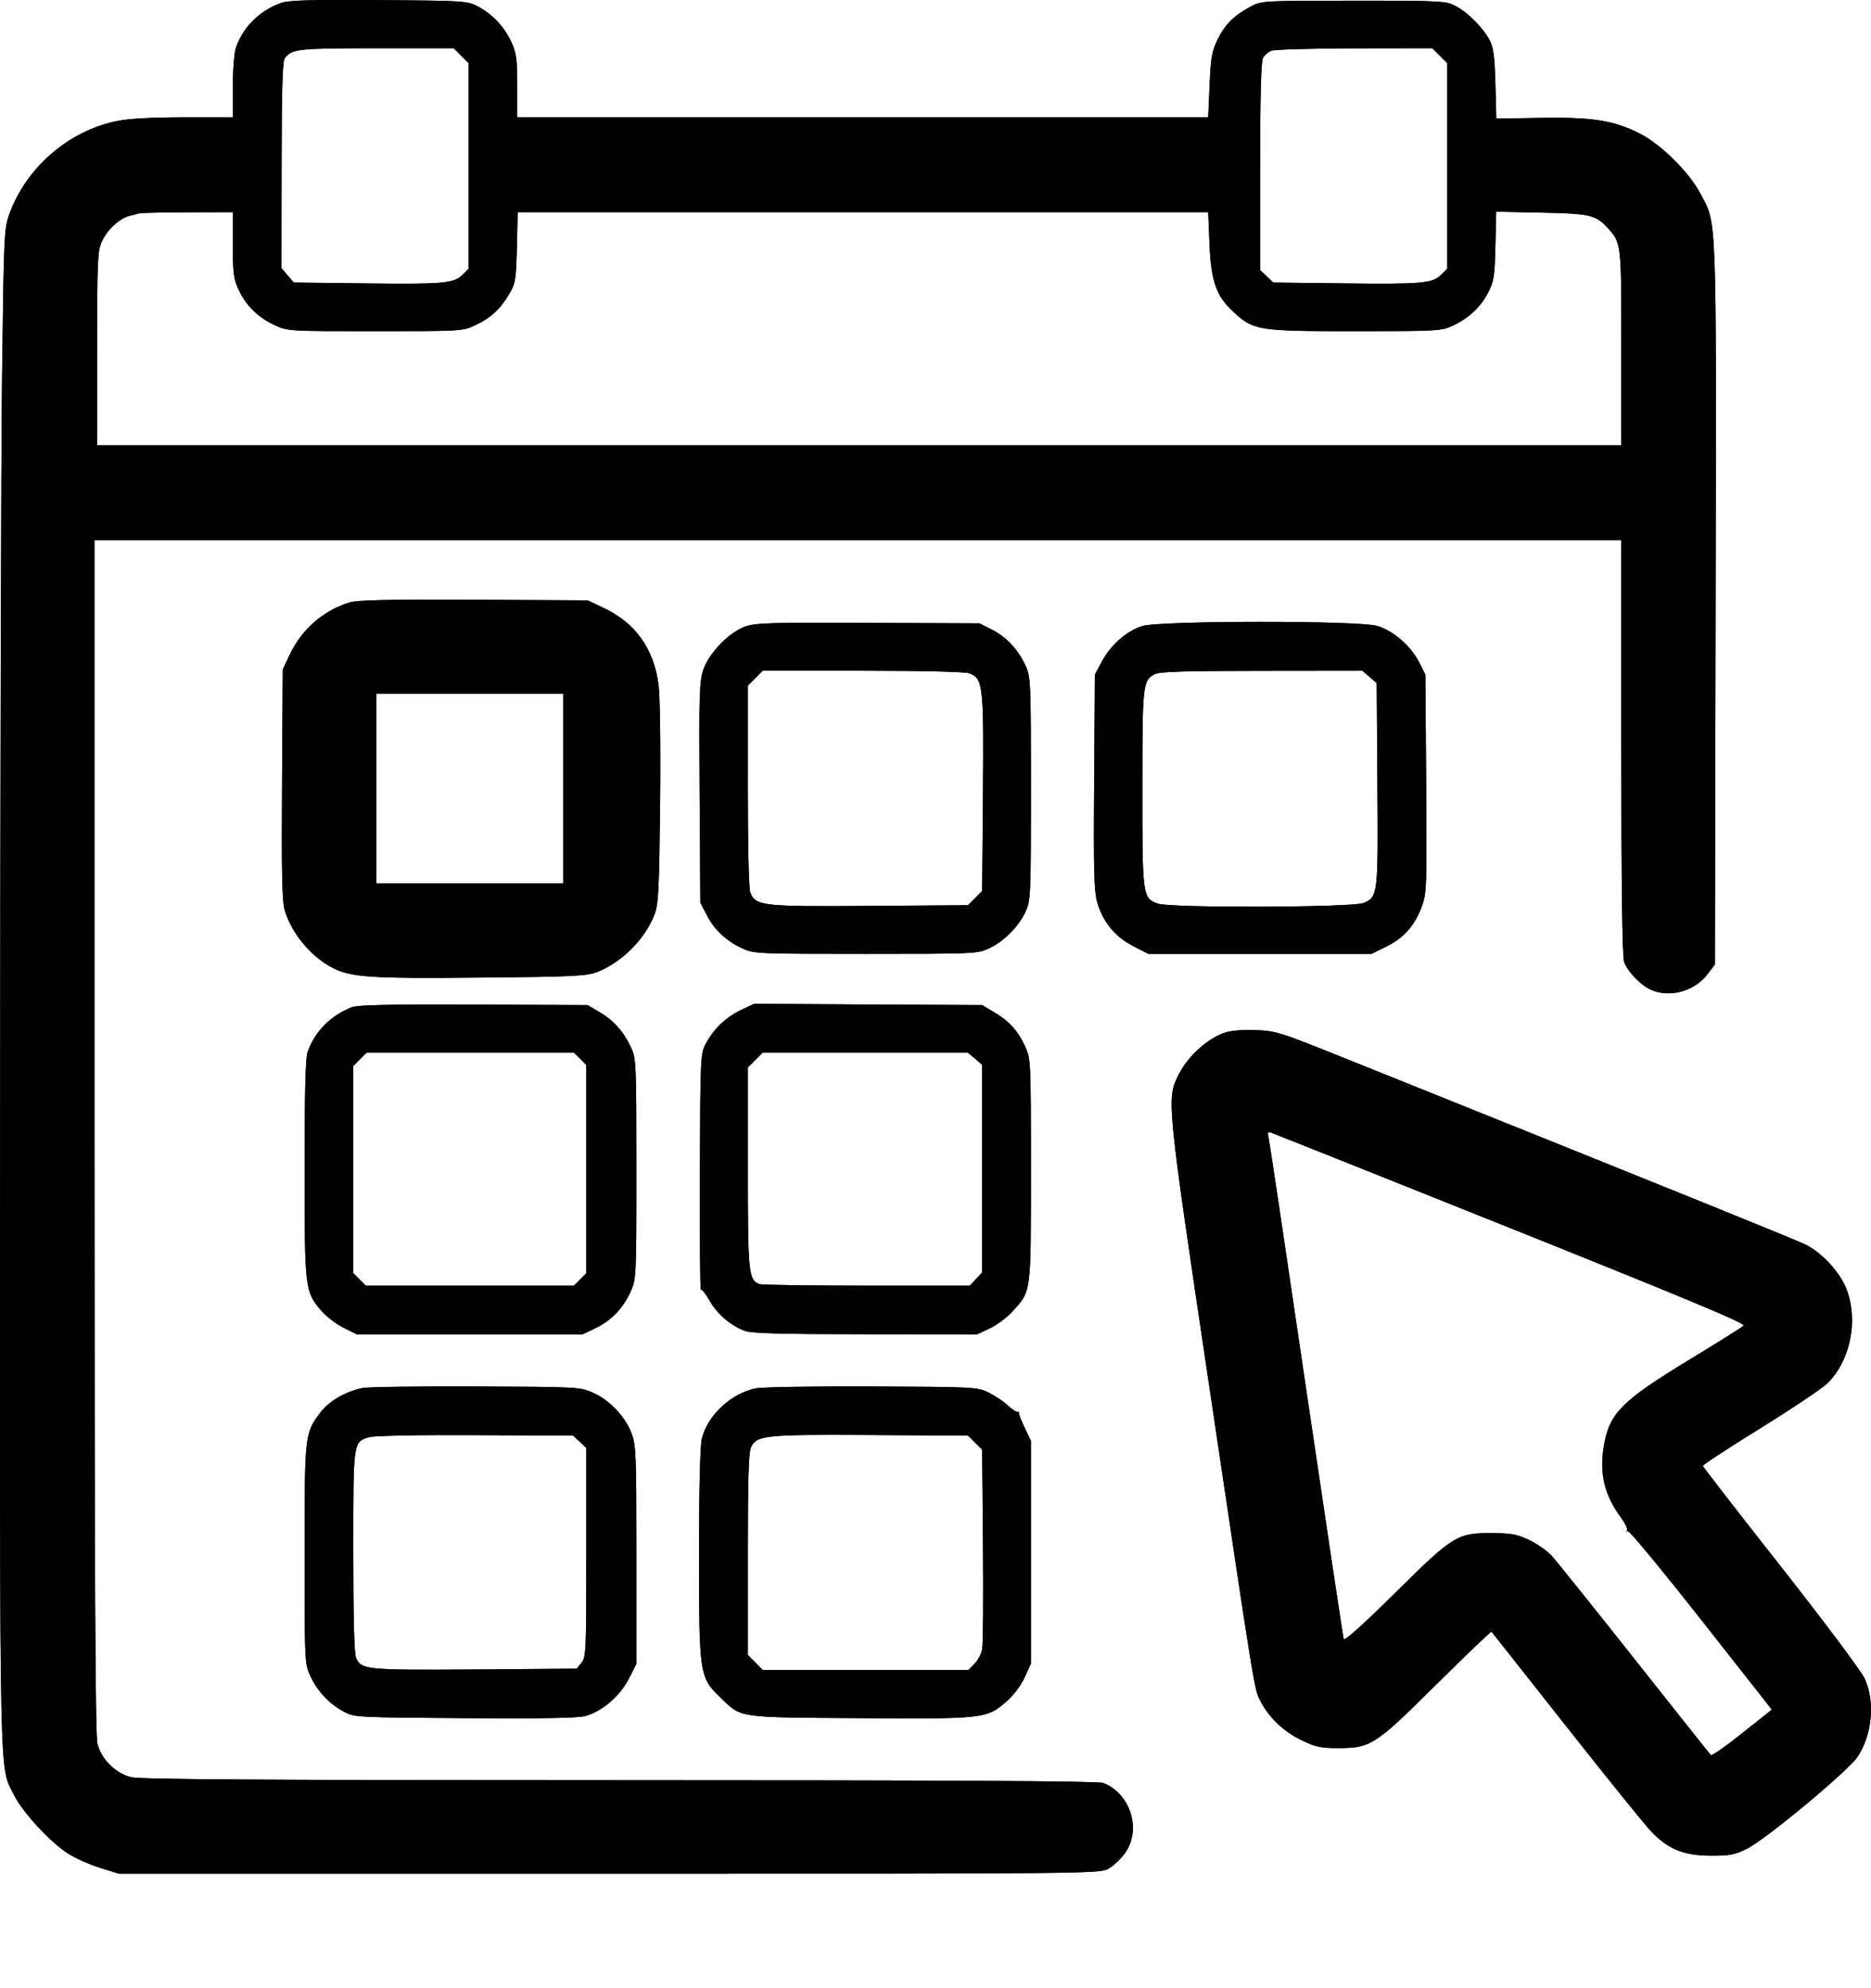<svg width="16" height="17" viewBox="0 0 16 17" xmlns="http://www.w3.org/2000/svg">
	<path
		d="M2.401 0.026C2.217 0.093 2.078 0.232 2.017 0.409C2.003 0.45 1.991 0.601 1.991 0.743V1.003L1.569 1.003C1.284 1.004 1.098 1.014 0.994 1.036C0.584 1.122 0.227 1.431 0.082 1.825C0.035 1.952 0.033 1.992 0.018 3.194C0.009 3.875 0.002 6.803 0.001 9.701C-0.001 15.426 -0.008 15.086 0.119 15.347C0.191 15.493 0.427 15.749 0.58 15.848C0.641 15.887 0.764 15.942 0.853 15.97L1.016 16.021H5.212C9.4 16.021 9.407 16.021 9.483 15.976C9.525 15.952 9.588 15.891 9.623 15.841C9.764 15.641 9.665 15.333 9.433 15.245C9.39 15.229 8.122 15.222 5.297 15.222C2.281 15.222 1.196 15.215 1.121 15.196C0.987 15.162 0.867 15.043 0.833 14.909C0.815 14.834 0.808 13.502 0.808 9.713V4.618H7.337H13.865V6.391C13.865 7.588 13.873 8.184 13.889 8.226C13.92 8.31 14.036 8.429 14.122 8.465C14.282 8.534 14.491 8.475 14.602 8.33L14.665 8.247L14.671 5.161C14.677 1.753 14.684 1.926 14.539 1.652C14.443 1.47 14.199 1.23 14.019 1.14C13.798 1.029 13.614 1 13.174 1.008L12.796 1.014L12.788 0.718C12.782 0.485 12.771 0.406 12.74 0.346C12.684 0.24 12.557 0.11 12.452 0.054C12.367 0.008 12.343 0.006 11.576 0.006C10.805 0.006 10.785 0.007 10.697 0.055C10.553 0.132 10.476 0.208 10.414 0.335C10.363 0.439 10.354 0.49 10.344 0.729L10.332 1.003H7.377H4.423L4.423 0.735C4.423 0.5 4.416 0.453 4.371 0.356C4.311 0.227 4.212 0.122 4.086 0.055C3.998 0.008 3.973 0.006 3.24 0.001C2.642 -0.003 2.467 0.002 2.401 0.026ZM3.943 0.476L4.007 0.54V1.419V2.298L3.955 2.35C3.881 2.424 3.791 2.431 3.112 2.423L2.513 2.416L2.46 2.355L2.407 2.293L2.408 1.413C2.409 0.755 2.416 0.523 2.435 0.498C2.497 0.418 2.54 0.413 3.214 0.412L3.879 0.412L3.943 0.476ZM12.312 0.476L12.376 0.54V1.419V2.298L12.324 2.35C12.25 2.423 12.161 2.431 11.485 2.423L10.889 2.416L10.833 2.363L10.776 2.31V1.425C10.776 0.841 10.784 0.525 10.8 0.497C10.812 0.473 10.845 0.444 10.871 0.434C10.897 0.423 11.218 0.414 11.583 0.413L12.248 0.412L12.312 0.476ZM1.991 2.093C1.992 2.341 1.997 2.385 2.043 2.482C2.107 2.617 2.209 2.716 2.353 2.782C2.46 2.832 2.476 2.832 3.207 2.832C3.938 2.832 3.954 2.832 4.061 2.782C4.194 2.721 4.276 2.646 4.354 2.515C4.408 2.423 4.413 2.395 4.42 2.115L4.427 1.814H7.38H10.332L10.343 2.082C10.355 2.401 10.401 2.532 10.545 2.664C10.721 2.827 10.757 2.832 11.587 2.832C12.287 2.832 12.325 2.83 12.421 2.786C12.559 2.722 12.663 2.625 12.727 2.5C12.775 2.406 12.782 2.361 12.788 2.102L12.795 1.81L13.182 1.818C13.595 1.826 13.648 1.838 13.748 1.949C13.866 2.078 13.865 2.077 13.865 2.974V3.807L7.348 3.807H0.83L0.83 2.98C0.831 2.225 0.834 2.146 0.871 2.065C0.917 1.963 1.026 1.863 1.111 1.845C1.143 1.838 1.179 1.828 1.191 1.824C1.204 1.82 1.388 1.816 1.602 1.815L1.991 1.814L1.991 2.093ZM2.983 5.153C2.758 5.225 2.578 5.384 2.476 5.601L2.418 5.724L2.412 6.699C2.407 7.415 2.412 7.7 2.432 7.773C2.486 7.971 2.657 8.18 2.843 8.275C3.003 8.357 3.168 8.368 4.107 8.359C4.891 8.352 5.016 8.346 5.102 8.313C5.316 8.231 5.517 8.03 5.598 7.817C5.631 7.731 5.637 7.604 5.645 6.862C5.65 6.363 5.644 5.941 5.631 5.85C5.589 5.545 5.435 5.329 5.168 5.201L5.025 5.133L4.051 5.128C3.287 5.125 3.056 5.13 2.983 5.153ZM6.373 5.357C6.235 5.406 6.061 5.586 6.014 5.728C5.981 5.827 5.977 5.944 5.983 6.779L5.989 7.718L6.044 7.824C6.107 7.949 6.211 8.046 6.35 8.11C6.446 8.155 6.48 8.156 7.402 8.156C8.328 8.156 8.358 8.155 8.456 8.11C8.584 8.05 8.71 7.925 8.769 7.797C8.814 7.699 8.816 7.668 8.816 6.743C8.816 5.82 8.814 5.787 8.769 5.69C8.705 5.552 8.608 5.448 8.483 5.384L8.377 5.33L7.424 5.326C6.599 5.322 6.458 5.326 6.373 5.357ZM9.768 5.353C9.637 5.393 9.496 5.517 9.423 5.656L9.363 5.768L9.357 6.685C9.351 7.462 9.356 7.62 9.384 7.719C9.433 7.885 9.537 8.011 9.691 8.09L9.82 8.156H10.775H11.729L11.855 8.094C12.003 8.022 12.097 7.916 12.158 7.753C12.2 7.64 12.202 7.593 12.196 6.702L12.189 5.768L12.135 5.661C12.063 5.521 11.915 5.393 11.777 5.352C11.621 5.305 9.919 5.306 9.768 5.353ZM8.289 5.757C8.407 5.802 8.413 5.855 8.406 6.777L8.399 7.618L8.339 7.679L8.278 7.74L7.436 7.746C6.514 7.753 6.461 7.747 6.416 7.63C6.403 7.596 6.395 7.231 6.395 6.718V5.863L6.459 5.799L6.523 5.735H7.377C7.891 5.735 8.255 5.744 8.289 5.757ZM11.712 5.788L11.773 5.841L11.779 6.702C11.786 7.65 11.784 7.669 11.661 7.721C11.567 7.76 10.013 7.765 9.903 7.727C9.771 7.681 9.768 7.665 9.769 6.739C9.769 5.842 9.772 5.817 9.879 5.763C9.919 5.743 10.147 5.736 10.791 5.736L11.65 5.735L11.712 5.788ZM4.817 6.743V7.554H4.018H3.218V6.743V5.932H4.018H4.817V6.743ZM3.009 8.612C2.827 8.683 2.689 8.823 2.63 8.997C2.612 9.049 2.605 9.353 2.605 9.996C2.605 11.023 2.607 11.043 2.748 11.208C2.79 11.256 2.875 11.322 2.938 11.353L3.051 11.409L4.016 11.409L4.982 11.409L5.091 11.357C5.226 11.293 5.325 11.191 5.391 11.048C5.441 10.939 5.442 10.933 5.442 9.996C5.442 9.087 5.44 9.051 5.396 8.956C5.333 8.821 5.248 8.725 5.127 8.654L5.025 8.594L4.051 8.59C3.338 8.587 3.058 8.593 3.009 8.612ZM6.339 8.635C6.21 8.696 6.105 8.795 6.038 8.92C5.99 9.009 5.989 9.024 5.985 10.026C5.983 10.585 5.987 11.036 5.994 11.028C6.002 11.021 6.035 11.063 6.068 11.121C6.134 11.237 6.25 11.336 6.371 11.38C6.43 11.401 6.684 11.408 7.402 11.408L8.355 11.409L8.465 11.358C8.525 11.33 8.612 11.265 8.659 11.213C8.82 11.034 8.816 11.071 8.816 10.007C8.816 9.059 8.815 9.054 8.765 8.945C8.704 8.812 8.629 8.73 8.498 8.653L8.399 8.594L7.424 8.589L6.449 8.583L6.339 8.635ZM10.464 8.833C10.319 8.886 10.159 9.033 10.082 9.183C9.975 9.394 9.974 9.39 10.337 11.826C10.729 14.461 10.726 14.444 10.777 14.542C10.85 14.684 10.971 14.801 11.121 14.875C11.245 14.936 11.29 14.947 11.432 14.947C11.722 14.948 11.754 14.928 12.282 14.404C12.538 14.15 12.751 13.947 12.755 13.952C12.76 13.957 13.047 14.322 13.394 14.761C13.741 15.201 14.069 15.607 14.124 15.664C14.268 15.813 14.402 15.867 14.632 15.867C14.791 15.868 14.836 15.859 14.939 15.808C15.096 15.731 15.804 15.143 15.884 15.023C16.011 14.834 16.037 14.547 15.945 14.351C15.916 14.288 15.593 13.857 15.228 13.393C14.863 12.93 14.563 12.543 14.562 12.534C14.561 12.525 14.781 12.381 15.051 12.214C15.321 12.047 15.579 11.874 15.625 11.83C15.822 11.639 15.893 11.296 15.792 11.027C15.738 10.882 15.586 10.716 15.443 10.643C15.373 10.607 14.35 10.193 11.499 9.048C10.939 8.823 10.912 8.814 10.732 8.808C10.613 8.804 10.517 8.813 10.464 8.833ZM4.961 9.053L5.014 9.107V9.996V10.886L4.961 10.94L4.907 10.993H4.018H3.128L3.075 10.94L3.021 10.886V10V9.115L3.079 9.057L3.136 9H4.022H4.907L4.961 9.053ZM8.338 9.052L8.399 9.105V9.993V10.88L8.346 10.937L8.293 10.993H7.411C6.926 10.993 6.514 10.987 6.494 10.98C6.401 10.944 6.395 10.886 6.395 9.985V9.128L6.459 9.064L6.523 9H7.4H8.276L8.338 9.052ZM12.928 10.506C14.443 11.113 14.931 11.317 14.911 11.335C14.896 11.349 14.692 11.477 14.457 11.62C13.858 11.984 13.76 12.084 13.713 12.379C13.678 12.6 13.722 12.785 13.855 12.966C13.896 13.022 13.923 13.076 13.914 13.086C13.905 13.095 13.908 13.098 13.92 13.091C13.932 13.085 14.214 13.426 14.547 13.849L15.152 14.618L14.898 14.82C14.758 14.932 14.638 15.016 14.63 15.007C14.622 14.999 14.327 14.627 13.974 14.181C13.621 13.735 13.302 13.338 13.265 13.298C13.228 13.259 13.143 13.2 13.077 13.168C12.976 13.12 12.925 13.11 12.77 13.109C12.461 13.107 12.432 13.124 11.933 13.618C11.657 13.891 11.497 14.034 11.491 14.015C11.485 13.998 11.341 13.037 11.17 11.88C11 10.724 10.855 9.754 10.848 9.724C10.837 9.68 10.842 9.674 10.877 9.687C10.9 9.695 11.823 10.064 12.928 10.506ZM3.102 11.868C2.956 11.898 2.816 11.978 2.742 12.075C2.605 12.255 2.605 12.262 2.605 13.291C2.605 14.223 2.605 14.225 2.656 14.335C2.717 14.464 2.816 14.569 2.941 14.636C3.03 14.684 3.05 14.685 3.974 14.691C4.63 14.696 4.943 14.69 5.006 14.673C5.149 14.633 5.3 14.504 5.376 14.357L5.442 14.228V13.295C5.442 12.43 5.439 12.355 5.4 12.254C5.345 12.111 5.215 11.974 5.074 11.91C4.96 11.859 4.955 11.859 4.072 11.855C3.584 11.853 3.148 11.859 3.102 11.868ZM6.464 11.871C6.252 11.914 6.052 12.1 6.002 12.301C5.987 12.358 5.978 12.732 5.978 13.291C5.978 14.32 5.982 14.342 6.159 14.513C6.345 14.692 6.289 14.684 7.356 14.691C8.426 14.698 8.438 14.697 8.614 14.542C8.67 14.493 8.733 14.408 8.763 14.341L8.816 14.225V13.272V12.319L8.763 12.209C8.734 12.149 8.712 12.092 8.714 12.083C8.715 12.074 8.709 12.069 8.7 12.072C8.691 12.075 8.654 12.05 8.618 12.017C8.582 11.983 8.508 11.934 8.454 11.907C8.357 11.86 8.338 11.859 7.457 11.855C6.963 11.853 6.516 11.86 6.464 11.871ZM4.958 12.328L5.014 12.381V13.273C5.014 14.119 5.012 14.168 4.973 14.217L4.931 14.268L4.059 14.275C3.132 14.281 3.091 14.277 3.046 14.178C3.029 14.141 3.021 13.857 3.021 13.265C3.021 12.316 3.019 12.329 3.159 12.288C3.199 12.276 3.585 12.268 4.065 12.271L4.901 12.275L4.958 12.328ZM8.339 12.336L8.399 12.396L8.406 13.212C8.41 13.661 8.407 14.061 8.399 14.101C8.392 14.142 8.362 14.198 8.333 14.227L8.281 14.28H7.402H6.523L6.459 14.215L6.395 14.151L6.395 13.29C6.395 12.64 6.402 12.415 6.423 12.373C6.474 12.272 6.54 12.265 7.44 12.27L8.278 12.275L8.339 12.336Z" />
	<path
		d="M2.401 0.026C2.217 0.093 2.078 0.232 2.017 0.409C2.003 0.45 1.991 0.601 1.991 0.743V1.003L1.569 1.003C1.284 1.004 1.098 1.014 0.994 1.036C0.584 1.122 0.227 1.431 0.082 1.825C0.035 1.952 0.033 1.992 0.018 3.194C0.009 3.875 0.002 6.803 0.001 9.701C-0.001 15.426 -0.008 15.086 0.119 15.347C0.191 15.493 0.427 15.749 0.58 15.848C0.641 15.887 0.764 15.942 0.853 15.97L1.016 16.021H5.212C9.4 16.021 9.407 16.021 9.483 15.976C9.525 15.952 9.588 15.891 9.623 15.841C9.764 15.641 9.665 15.333 9.433 15.245C9.39 15.229 8.122 15.222 5.297 15.222C2.281 15.222 1.196 15.215 1.121 15.196C0.987 15.162 0.867 15.043 0.833 14.909C0.815 14.834 0.808 13.502 0.808 9.713V4.618H7.337H13.865V6.391C13.865 7.588 13.873 8.184 13.889 8.226C13.92 8.31 14.036 8.429 14.122 8.465C14.282 8.534 14.491 8.475 14.602 8.33L14.665 8.247L14.671 5.161C14.677 1.753 14.684 1.926 14.539 1.652C14.443 1.47 14.199 1.23 14.019 1.14C13.798 1.029 13.614 1 13.174 1.008L12.796 1.014L12.788 0.718C12.782 0.485 12.771 0.406 12.74 0.346C12.684 0.24 12.557 0.11 12.452 0.054C12.367 0.008 12.343 0.006 11.576 0.006C10.805 0.006 10.785 0.007 10.697 0.055C10.553 0.132 10.476 0.208 10.414 0.335C10.363 0.439 10.354 0.49 10.344 0.729L10.332 1.003H7.377H4.423L4.423 0.735C4.423 0.5 4.416 0.453 4.371 0.356C4.311 0.227 4.212 0.122 4.086 0.055C3.998 0.008 3.973 0.006 3.24 0.001C2.642 -0.003 2.467 0.002 2.401 0.026ZM3.943 0.476L4.007 0.54V1.419V2.298L3.955 2.35C3.881 2.424 3.791 2.431 3.112 2.423L2.513 2.416L2.46 2.355L2.407 2.293L2.408 1.413C2.409 0.755 2.416 0.523 2.435 0.498C2.497 0.418 2.54 0.413 3.214 0.412L3.879 0.412L3.943 0.476ZM12.312 0.476L12.376 0.54V1.419V2.298L12.324 2.35C12.25 2.423 12.161 2.431 11.485 2.423L10.889 2.416L10.833 2.363L10.776 2.31V1.425C10.776 0.841 10.784 0.525 10.8 0.497C10.812 0.473 10.845 0.444 10.871 0.434C10.897 0.423 11.218 0.414 11.583 0.413L12.248 0.412L12.312 0.476ZM1.991 2.093C1.992 2.341 1.997 2.385 2.043 2.482C2.107 2.617 2.209 2.716 2.353 2.782C2.46 2.832 2.476 2.832 3.207 2.832C3.938 2.832 3.954 2.832 4.061 2.782C4.194 2.721 4.276 2.646 4.354 2.515C4.408 2.423 4.413 2.395 4.42 2.115L4.427 1.814H7.38H10.332L10.343 2.082C10.355 2.401 10.401 2.532 10.545 2.664C10.721 2.827 10.757 2.832 11.587 2.832C12.287 2.832 12.325 2.83 12.421 2.786C12.559 2.722 12.663 2.625 12.727 2.5C12.775 2.406 12.782 2.361 12.788 2.102L12.795 1.81L13.182 1.818C13.595 1.826 13.648 1.838 13.748 1.949C13.866 2.078 13.865 2.077 13.865 2.974V3.807L7.348 3.807H0.83L0.83 2.98C0.831 2.225 0.834 2.146 0.871 2.065C0.917 1.963 1.026 1.863 1.111 1.845C1.143 1.838 1.179 1.828 1.191 1.824C1.204 1.82 1.388 1.816 1.602 1.815L1.991 1.814L1.991 2.093ZM2.983 5.153C2.758 5.225 2.578 5.384 2.476 5.601L2.418 5.724L2.412 6.699C2.407 7.415 2.412 7.7 2.432 7.773C2.486 7.971 2.657 8.18 2.843 8.275C3.003 8.357 3.168 8.368 4.107 8.359C4.891 8.352 5.016 8.346 5.102 8.313C5.316 8.231 5.517 8.03 5.598 7.817C5.631 7.731 5.637 7.604 5.645 6.862C5.65 6.363 5.644 5.941 5.631 5.85C5.589 5.545 5.435 5.329 5.168 5.201L5.025 5.133L4.051 5.128C3.287 5.125 3.056 5.13 2.983 5.153ZM6.373 5.357C6.235 5.406 6.061 5.586 6.014 5.728C5.981 5.827 5.977 5.944 5.983 6.779L5.989 7.718L6.044 7.824C6.107 7.949 6.211 8.046 6.35 8.11C6.446 8.155 6.48 8.156 7.402 8.156C8.328 8.156 8.358 8.155 8.456 8.11C8.584 8.05 8.71 7.925 8.769 7.797C8.814 7.699 8.816 7.668 8.816 6.743C8.816 5.82 8.814 5.787 8.769 5.69C8.705 5.552 8.608 5.448 8.483 5.384L8.377 5.33L7.424 5.326C6.599 5.322 6.458 5.326 6.373 5.357ZM9.768 5.353C9.637 5.393 9.496 5.517 9.423 5.656L9.363 5.768L9.357 6.685C9.351 7.462 9.356 7.62 9.384 7.719C9.433 7.885 9.537 8.011 9.691 8.09L9.82 8.156H10.775H11.729L11.855 8.094C12.003 8.022 12.097 7.916 12.158 7.753C12.2 7.64 12.202 7.593 12.196 6.702L12.189 5.768L12.135 5.661C12.063 5.521 11.915 5.393 11.777 5.352C11.621 5.305 9.919 5.306 9.768 5.353ZM8.289 5.757C8.407 5.802 8.413 5.855 8.406 6.777L8.399 7.618L8.339 7.679L8.278 7.74L7.436 7.746C6.514 7.753 6.461 7.747 6.416 7.63C6.403 7.596 6.395 7.231 6.395 6.718V5.863L6.459 5.799L6.523 5.735H7.377C7.891 5.735 8.255 5.744 8.289 5.757ZM11.712 5.788L11.773 5.841L11.779 6.702C11.786 7.65 11.784 7.669 11.661 7.721C11.567 7.76 10.013 7.765 9.903 7.727C9.771 7.681 9.768 7.665 9.769 6.739C9.769 5.842 9.772 5.817 9.879 5.763C9.919 5.743 10.147 5.736 10.791 5.736L11.65 5.735L11.712 5.788ZM4.817 6.743V7.554H4.018H3.218V6.743V5.932H4.018H4.817V6.743ZM3.009 8.612C2.827 8.683 2.689 8.823 2.63 8.997C2.612 9.049 2.605 9.353 2.605 9.996C2.605 11.023 2.607 11.043 2.748 11.208C2.79 11.256 2.875 11.322 2.938 11.353L3.051 11.409L4.016 11.409L4.982 11.409L5.091 11.357C5.226 11.293 5.325 11.191 5.391 11.048C5.441 10.939 5.442 10.933 5.442 9.996C5.442 9.087 5.44 9.051 5.396 8.956C5.333 8.821 5.248 8.725 5.127 8.654L5.025 8.594L4.051 8.59C3.338 8.587 3.058 8.593 3.009 8.612ZM6.339 8.635C6.21 8.696 6.105 8.795 6.038 8.92C5.99 9.009 5.989 9.024 5.985 10.026C5.983 10.585 5.987 11.036 5.994 11.028C6.002 11.021 6.035 11.063 6.068 11.121C6.134 11.237 6.25 11.336 6.371 11.38C6.43 11.401 6.684 11.408 7.402 11.408L8.355 11.409L8.465 11.358C8.525 11.33 8.612 11.265 8.659 11.213C8.82 11.034 8.816 11.071 8.816 10.007C8.816 9.059 8.815 9.054 8.765 8.945C8.704 8.812 8.629 8.73 8.498 8.653L8.399 8.594L7.424 8.589L6.449 8.583L6.339 8.635ZM10.464 8.833C10.319 8.886 10.159 9.033 10.082 9.183C9.975 9.394 9.974 9.39 10.337 11.826C10.729 14.461 10.726 14.444 10.777 14.542C10.85 14.684 10.971 14.801 11.121 14.875C11.245 14.936 11.29 14.947 11.432 14.947C11.722 14.948 11.754 14.928 12.282 14.404C12.538 14.15 12.751 13.947 12.755 13.952C12.76 13.957 13.047 14.322 13.394 14.761C13.741 15.201 14.069 15.607 14.124 15.664C14.268 15.813 14.402 15.867 14.632 15.867C14.791 15.868 14.836 15.859 14.939 15.808C15.096 15.731 15.804 15.143 15.884 15.023C16.011 14.834 16.037 14.547 15.945 14.351C15.916 14.288 15.593 13.857 15.228 13.393C14.863 12.93 14.563 12.543 14.562 12.534C14.561 12.525 14.781 12.381 15.051 12.214C15.321 12.047 15.579 11.874 15.625 11.83C15.822 11.639 15.893 11.296 15.792 11.027C15.738 10.882 15.586 10.716 15.443 10.643C15.373 10.607 14.35 10.193 11.499 9.048C10.939 8.823 10.912 8.814 10.732 8.808C10.613 8.804 10.517 8.813 10.464 8.833ZM4.961 9.053L5.014 9.107V9.996V10.886L4.961 10.94L4.907 10.993H4.018H3.128L3.075 10.94L3.021 10.886V10V9.115L3.079 9.057L3.136 9H4.022H4.907L4.961 9.053ZM8.338 9.052L8.399 9.105V9.993V10.88L8.346 10.937L8.293 10.993H7.411C6.926 10.993 6.514 10.987 6.494 10.98C6.401 10.944 6.395 10.886 6.395 9.985V9.128L6.459 9.064L6.523 9H7.4H8.276L8.338 9.052ZM12.928 10.506C14.443 11.113 14.931 11.317 14.911 11.335C14.896 11.349 14.692 11.477 14.457 11.62C13.858 11.984 13.76 12.084 13.713 12.379C13.678 12.6 13.722 12.785 13.855 12.966C13.896 13.022 13.923 13.076 13.914 13.086C13.905 13.095 13.908 13.098 13.92 13.091C13.932 13.085 14.214 13.426 14.547 13.849L15.152 14.618L14.898 14.82C14.758 14.932 14.638 15.016 14.63 15.007C14.622 14.999 14.327 14.627 13.974 14.181C13.621 13.735 13.302 13.338 13.265 13.298C13.228 13.259 13.143 13.2 13.077 13.168C12.976 13.12 12.925 13.11 12.77 13.109C12.461 13.107 12.432 13.124 11.933 13.618C11.657 13.891 11.497 14.034 11.491 14.015C11.485 13.998 11.341 13.037 11.17 11.88C11 10.724 10.855 9.754 10.848 9.724C10.837 9.68 10.842 9.674 10.877 9.687C10.9 9.695 11.823 10.064 12.928 10.506ZM3.102 11.868C2.956 11.898 2.816 11.978 2.742 12.075C2.605 12.255 2.605 12.262 2.605 13.291C2.605 14.223 2.605 14.225 2.656 14.335C2.717 14.464 2.816 14.569 2.941 14.636C3.03 14.684 3.05 14.685 3.974 14.691C4.63 14.696 4.943 14.69 5.006 14.673C5.149 14.633 5.3 14.504 5.376 14.357L5.442 14.228V13.295C5.442 12.43 5.439 12.355 5.4 12.254C5.345 12.111 5.215 11.974 5.074 11.91C4.96 11.859 4.955 11.859 4.072 11.855C3.584 11.853 3.148 11.859 3.102 11.868ZM6.464 11.871C6.252 11.914 6.052 12.1 6.002 12.301C5.987 12.358 5.978 12.732 5.978 13.291C5.978 14.32 5.982 14.342 6.159 14.513C6.345 14.692 6.289 14.684 7.356 14.691C8.426 14.698 8.438 14.697 8.614 14.542C8.67 14.493 8.733 14.408 8.763 14.341L8.816 14.225V13.272V12.319L8.763 12.209C8.734 12.149 8.712 12.092 8.714 12.083C8.715 12.074 8.709 12.069 8.7 12.072C8.691 12.075 8.654 12.05 8.618 12.017C8.582 11.983 8.508 11.934 8.454 11.907C8.357 11.86 8.338 11.859 7.457 11.855C6.963 11.853 6.516 11.86 6.464 11.871ZM4.958 12.328L5.014 12.381V13.273C5.014 14.119 5.012 14.168 4.973 14.217L4.931 14.268L4.059 14.275C3.132 14.281 3.091 14.277 3.046 14.178C3.029 14.141 3.021 13.857 3.021 13.265C3.021 12.316 3.019 12.329 3.159 12.288C3.199 12.276 3.585 12.268 4.065 12.271L4.901 12.275L4.958 12.328ZM8.339 12.336L8.399 12.396L8.406 13.212C8.41 13.661 8.407 14.061 8.399 14.101C8.392 14.142 8.362 14.198 8.333 14.227L8.281 14.28H7.402H6.523L6.459 14.215L6.395 14.151L6.395 13.29C6.395 12.64 6.402 12.415 6.423 12.373C6.474 12.272 6.54 12.265 7.44 12.27L8.278 12.275L8.339 12.336Z" />
</svg>
